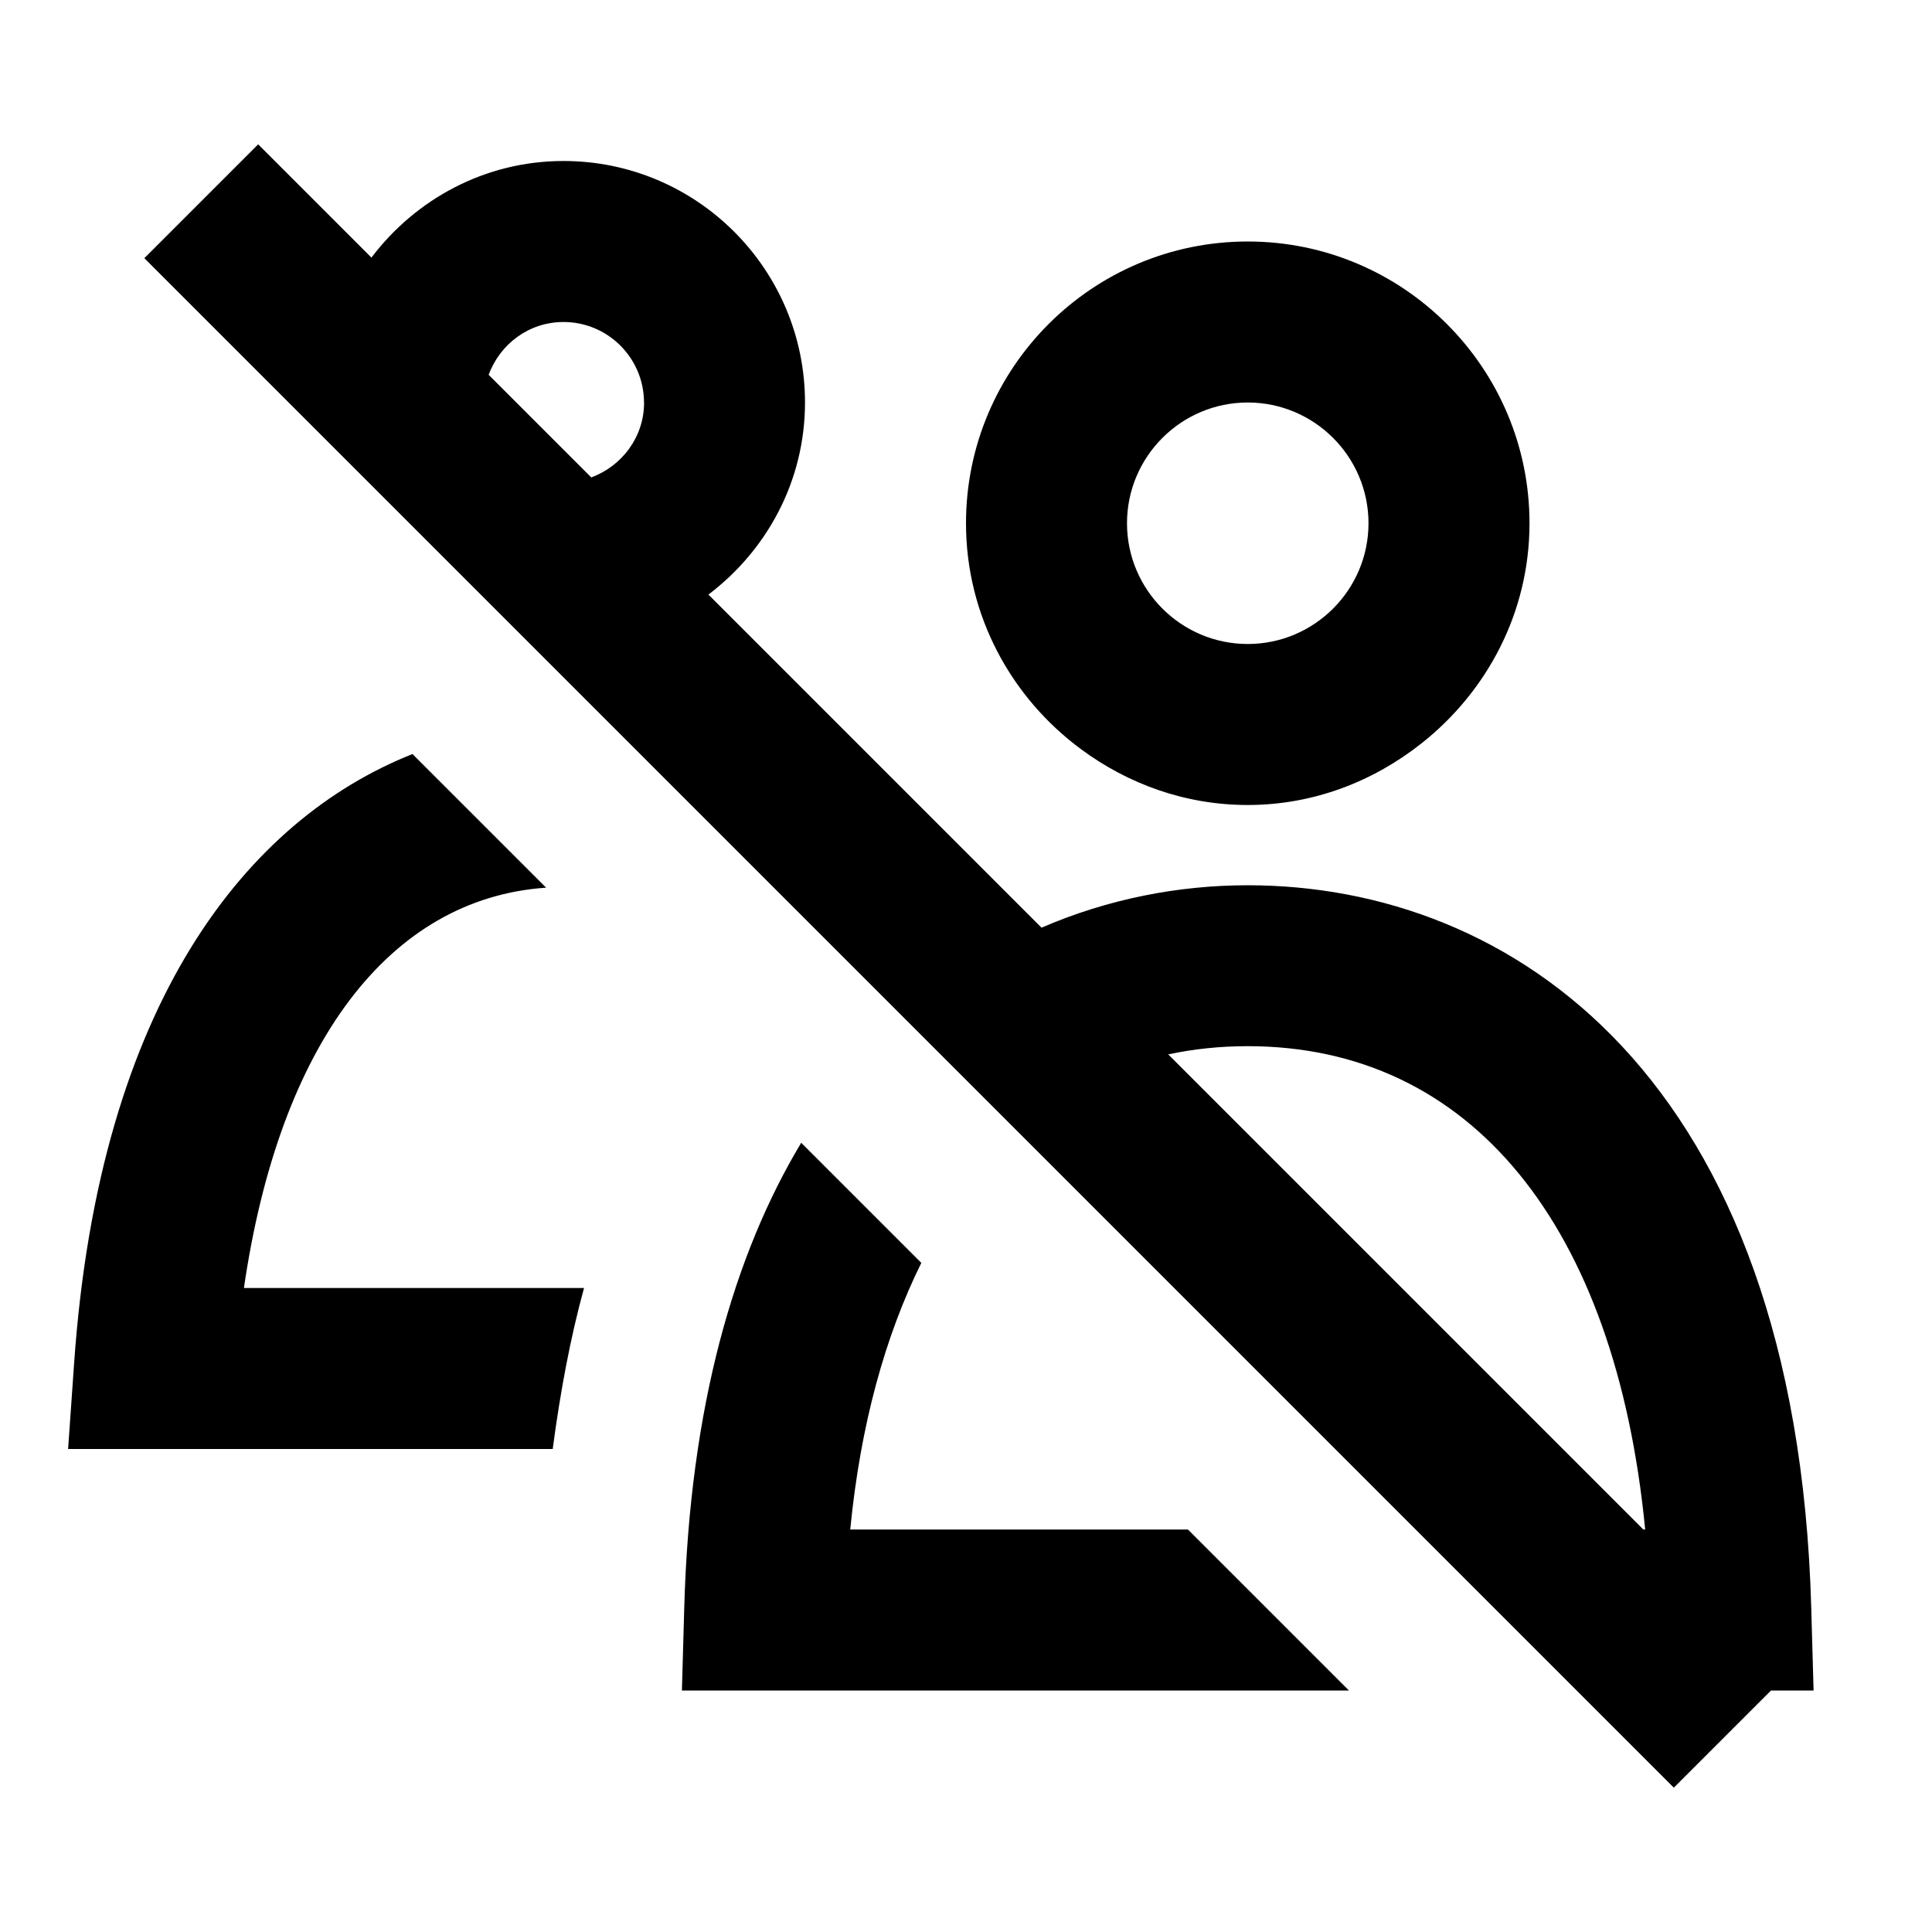 <?xml version="1.0" encoding="UTF-8"?>
<svg xmlns="http://www.w3.org/2000/svg" width="24" height="24" viewBox="0 0 24 24">
    <path d="M3.03 16h4.225c-.169.616-.295 1.288-.389 2H.846l.075-1.069c.313-4.485 2.155-6.75 4.203-7.564l1.66 1.66c-1.949.134-3.313 1.94-3.754 4.974ZM12 6.5C12 4.57 13.567 3 15.5 3S19 4.57 19 6.5c0 1.111-.53 2.092-1.34 2.733-.596.472-1.341.767-2.16.767-.778 0-1.49-.263-2.071-.693C12.566 8.669 12 7.653 12 6.5Zm2 0c0 .827.673 1.5 1.5 1.5S17 7.327 17 6.5 16.327 5 15.5 5 14 5.673 14 6.5ZM22.528 21H22l-1.207 1.207-19-19 1.414-1.414L4.614 3.2C5.162 2.476 6.022 2 7 2c1.657 0 3 1.346 3 3 0 .977-.475 1.838-1.2 2.386l2.726 2.726 1.412 1.412c.83-.359 1.706-.527 2.562-.527 3.264 0 6.816 2.358 7 8.977l.029 1.027ZM8 5c0-.551-.448-1-1-1-.43 0-.789.275-.93.656l1.275 1.275c.381-.142.656-.501.656-.93Zm12.414 14h.023c-.367-3.781-2.17-6.004-4.938-6.004-.344 0-.674.035-.987.102l5.901 5.901Zm-9.852 0c.127-1.303.435-2.406.883-3.312l-1.492-1.492c-.833 1.387-1.384 3.277-1.453 5.777L8.471 21h8.286l-2-2h-4.195Z"/>
</svg>
